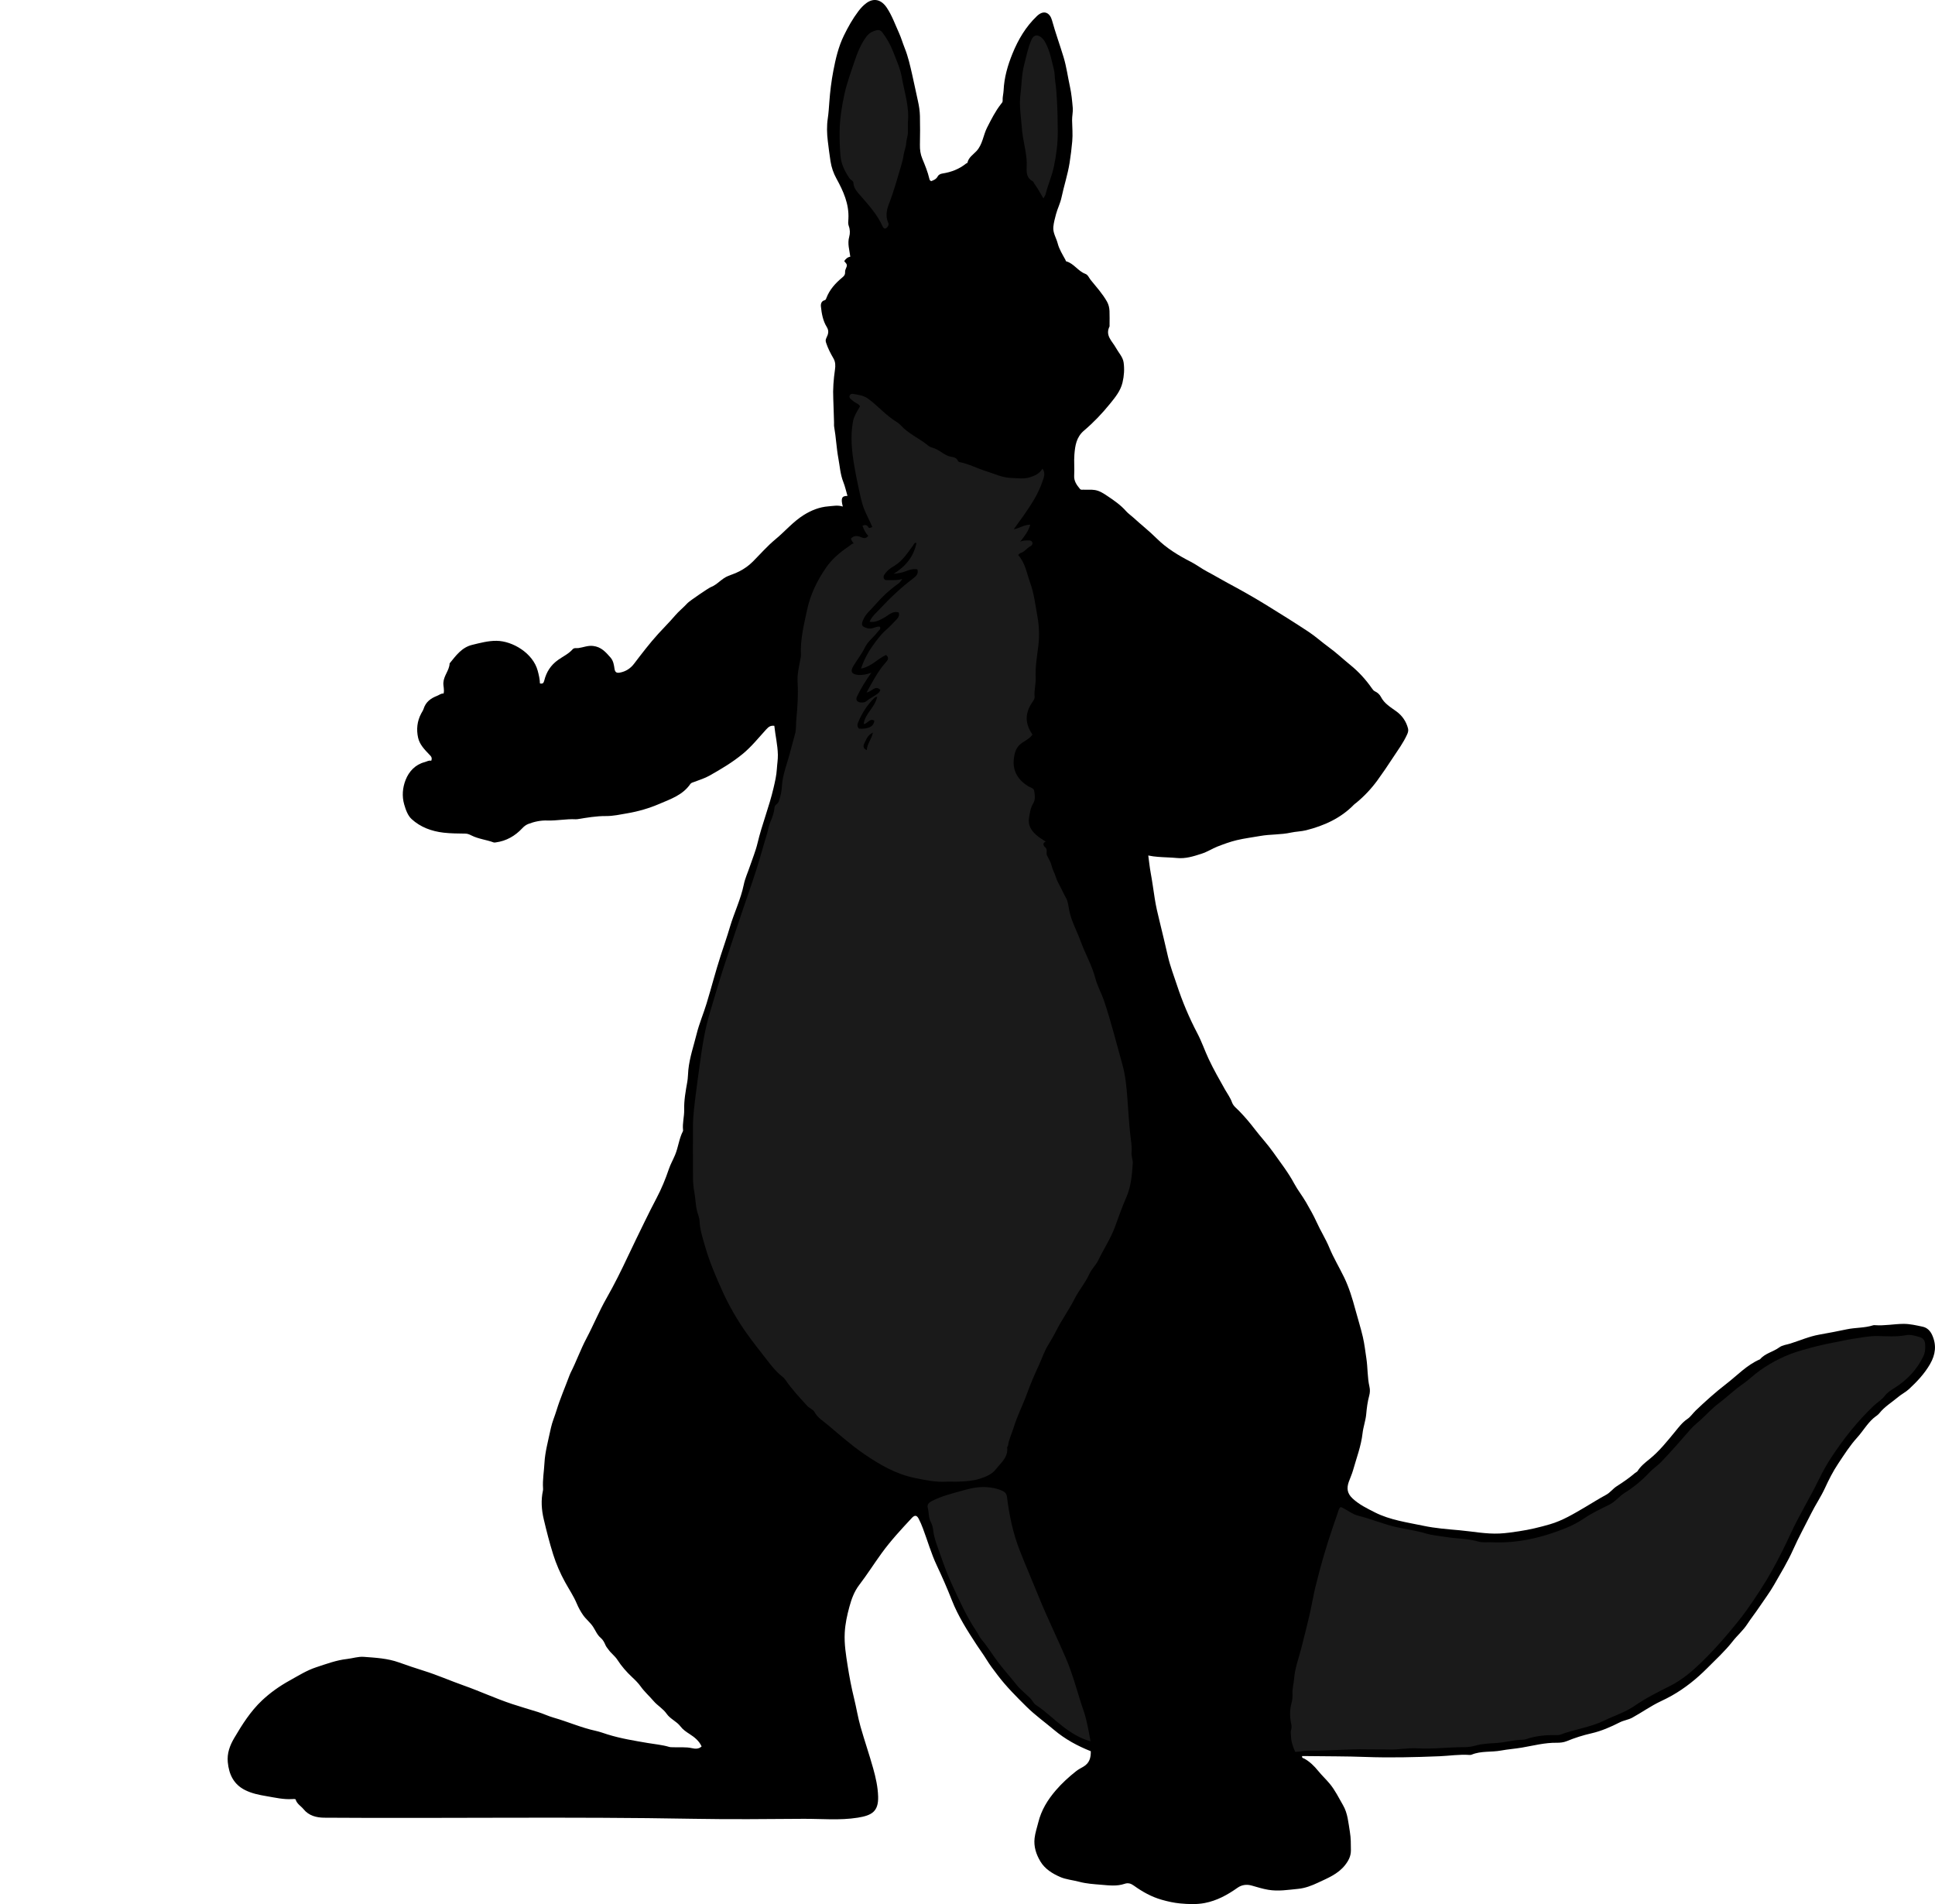 <?xml version="1.0" encoding="utf-8"?>
<!-- Generator: Adobe Illustrator 24.1.1, SVG Export Plug-In . SVG Version: 6.00 Build 0)  -->
<svg version="1.1" id="Layer_1" xmlns="http://www.w3.org/2000/svg" xmlns:xlink="http://www.w3.org/1999/xlink" x="0px" y="0px"
	 viewBox="0 0 1755.44 1727.45" style="enable-background:new 0 0 1755.44 1727.45;" xml:space="preserve">
<style type="text/css">
	.st0{fill:#1A1A1A;}
</style>
<g>
	<path d="M989.57,1588.75c-12.24-4.87-23.32-10.92-33.16-19.21c-8.42-7.09-17.4-13.5-25.25-21.28
		c-9.12-9.03-18.23-18.13-25.98-28.33c-3.61-4.74-7.31-9.57-10.42-14.68c-2.64-4.33-5.69-8.35-8.45-12.57
		c-8.58-13.13-17.05-26.29-22.8-40.98c-4.14-10.58-8.71-21.03-13.54-31.25c-5.18-10.96-8.41-22.48-12.64-33.7
		c-1.14-3.02-2.4-6.08-3.91-8.95c-1.73-3.29-3.64-3.42-6.18-0.69c-9.58,10.28-19.1,20.52-27.41,31.98
		c-6.89,9.5-13.16,19.43-20.27,28.73c-4.62,6.04-7.04,12.79-8.96,19.82c-2.1,7.69-3.79,15.38-4.24,23.52
		c-0.57,10.27,1.1,20.25,2.64,30.1c1.54,9.88,3.44,19.84,5.85,29.64c2.09,8.51,3.45,17.23,5.85,25.66
		c3.61,12.66,7.91,25.12,11.46,37.79c2.32,8.31,4.23,16.76,4.49,25.48c0.4,13.62-5.76,17.16-18.42,19.2
		c-16.48,2.65-33.17,0.93-49.77,1.05c-32.99,0.24-66,0.58-98.98-0.02c-111.75-2.05-223.5-0.23-335.25-1
		c-7.08-0.05-14-1.72-18.88-7.75c-2.35-2.9-6.06-4.73-7.18-8.91c-0.87-0.43-2.06-0.31-3.21-0.23c-7.81,0.48-15.29-1.31-22.92-2.6
		c-6.84-1.16-13.5-2.46-19.66-5.55c-10.37-5.18-14.67-14.22-15.73-25.35c-0.77-8.09,1.88-15.15,5.83-21.87
		c7.23-12.27,14.81-24.32,25.29-34.18c7.54-7.09,15.96-13.02,25.02-18.02c7.83-4.33,15.41-9.17,23.99-11.99
		c9.26-3.04,18.36-6.48,28.2-7.57c5.02-0.56,9.86-2.29,15.07-1.91c10.78,0.79,21.54,1.36,31.9,5.06c7.48,2.68,15.01,5.24,22.62,7.61
		c12.21,3.81,23.98,9.04,36.06,13.3c14.74,5.2,28.93,11.82,43.73,16.74c7.84,2.61,15.83,4.9,23.73,7.36
		c4.78,1.49,9.33,3.72,14.13,5.08c12.81,3.65,25.05,9.12,38.12,11.96c3.65,0.79,7.19,2.12,10.74,3.24
		c12.04,3.77,24.39,5.73,36.77,7.85c6.41,1.1,12.96,1.62,19.24,3.51c1.08,0.33,2.29,0.25,3.45,0.3c5.77,0.29,11.54-0.46,17.33,0.86
		c2.74,0.62,6,0.91,8.63-1.59c-2.19-4.96-6.34-8.32-10.88-11.24c-3.07-1.98-6.11-4.04-8.3-6.94c-3.49-4.62-9.23-6.67-12.54-11.44
		c-3.22-4.64-8.39-7.51-11.81-11.54c-3.81-4.48-8.31-8.42-11.7-13.2c-2.25-3.17-4.94-5.81-7.7-8.38c-5.1-4.77-9.69-9.98-13.43-15.8
		c-2.27-3.54-5.71-5.87-8.1-9.27c-0.96-1.37-2.11-2.56-2.8-4.22c-1-2.41-2.22-4.74-4.32-6.51c-3.21-2.7-4.68-6.69-6.92-10.08
		c-2.57-3.9-6.29-6.68-8.97-10.49c-2.34-3.33-4.3-6.97-5.78-10.5c-2.92-6.94-7.11-13.07-10.67-19.57
		c-4.39-8.02-8.01-16.35-10.73-24.99c-3.31-10.52-6.03-21.25-8.57-31.99c-2.02-8.54-2.6-17.25-0.72-25.97
		c0.14-0.64,0.13-1.33,0.09-1.99c-0.53-7.81,0.91-15.53,1.3-23.29c0.24-4.69,1.08-9.65,2.06-14.44c1.17-5.7,2.55-11.43,3.78-17.13
		c1.15-5.36,3.44-10.48,5.04-15.75c3.31-10.89,7.9-21.29,11.83-31.95c0.28-0.76,0.58-1.52,0.95-2.24
		c5.24-10.26,9.09-21.24,14.44-31.33c6.33-11.96,11.41-24.51,18.13-36.29c7.06-12.37,13.39-25.18,19.46-38.08
		c4.98-10.58,10.13-21.08,15.24-31.58c3.5-7.2,7.14-14.4,10.88-21.51c4.37-8.32,7.97-17.01,10.98-25.95
		c1.5-4.46,3.88-8.62,5.7-12.98c2.93-7.03,3.6-14.82,7.16-21.65c0.14-0.27,0.09-0.66,0.05-0.99c-0.67-6.16,1.18-12.17,1.04-18.3
		c-0.21-8.59,1.33-16.99,2.83-25.4c0.63-3.55,0.57-7.2,0.94-10.8c1.15-11.3,4.89-21.95,7.59-32.83c2.3-9.28,6.14-18.16,8.93-27.33
		c4.4-14.46,8.16-29.12,12.82-43.5c2.8-8.64,5.82-17.24,8.38-25.94c3.82-12.96,9.87-25.21,12.57-38.45
		c1.18-5.79,3.63-10.92,5.45-16.37c2.37-7.09,5.32-14.05,7.03-21.29c4.01-16.93,10.59-33.09,14.52-50.04
		c1.34-5.76,2.67-11.4,3.02-17.34c0.25-4.26,1-8.49,0.91-12.81c-0.18-8.87-2.3-17.46-3.21-26.27c-3.49-0.34-5.06,0.76-7.41,3.33
		c-6.87,7.51-13.22,15.53-21.22,22.12c-9.42,7.76-19.77,13.89-30.29,19.81c-4.19,2.36-8.91,3.78-13.43,5.53
		c-1.38,0.54-3.01,0.78-3.86,2.02c-6.85,9.97-17.71,13.59-28.11,18.04c-9.33,4-19.04,6.81-28.95,8.51
		c-6.42,1.1-12.86,2.57-19.51,2.52c-8.72-0.07-17.31,1.46-25.9,2.84c-0.49,0.08-1,0.1-1.5,0.08c-8.63-0.47-17.15,1.43-25.8,1.12
		c-5.87-0.21-11.73,1-17.26,3.15c-2.03,0.79-3.75,2.08-5.39,3.84c-6.5,6.98-14.47,11.6-24.11,12.88c-0.66,0.09-1.4,0.2-1.99-0.02
		c-6.53-2.43-13.62-3.06-19.93-6.23c-1.71-0.86-3.51-1.7-5.54-1.73c-6.61-0.11-13.19-0.09-19.81-0.85
		c-11.01-1.28-21.01-4.99-29.04-12.33c-3.45-3.15-5.33-8.38-6.74-13.29c-2.18-7.6-1.44-15.31,1.29-22.24
		c3.04-7.71,8.74-13.93,17.34-16.17c2.03-0.53,3.87-1.85,5.88-1.18c1.31-3.04-0.51-4.39-2-5.96c-4.18-4.4-8.53-8.88-9.89-14.96
		c-1.67-7.51-0.91-14.97,2.77-21.93c0.76-1.45,1.76-2.82,2.24-4.36c1.93-6.17,6.49-9.54,12.17-11.7c1.97-0.75,3.59-2.32,5.93-2.12
		c0.91-3.45-0.39-6.61-0.19-9.82c0.4-6.57,5.43-11.21,5.67-17.52c5.67-6.99,10.94-14.49,20.43-16.8c7.3-1.78,14.61-3.76,22.17-3.68
		c14.61,0.16,33.03,11.25,37.29,27.07c1.02,3.79,1.95,7.56,2.04,11.58c2.48,0.57,3.35-0.3,3.91-2.56
		c1.95-7.77,5.81-13.99,12.7-18.86c4.36-3.09,9.43-5.4,13.07-9.55c1.39-1.58,3.51-0.87,5.17-1.09c4.4-0.58,8.41-2.47,13.24-1.95
		c7.48,0.81,11.49,5.49,15.87,10.45c2.73,3.09,3.18,6.83,3.72,10.42c0.52,3.4,2.35,3.78,4.82,3.33c5.28-0.95,9.63-3.75,12.83-7.96
		c7.06-9.27,14.1-18.51,21.95-27.18c5.02-5.55,10.39-10.79,15.25-16.53c3.43-4.04,7.77-7.43,11.44-11.46
		c1.68-1.84,19.06-13.66,20.88-14.34c6.07-2.27,9.94-7.91,16.09-10.28c3.28-1.26,6.67-2.45,9.87-4.07c4.6-2.34,8.69-5.24,12.31-8.87
		c6.82-6.84,13.21-14.21,20.62-20.33c8.67-7.17,15.95-15.94,25.61-21.96c6.88-4.29,14.21-7.23,22.3-7.85
		c4.29-0.33,8.57-1.31,13.11,0.18c-1.92-7.58-1-9.67,4.24-9.66c-1.25-4.28-2.17-8.57-3.76-12.58c-2.75-6.93-3.17-14.27-4.5-21.47
		c-1.75-9.52-2.12-19.2-3.83-28.71c-0.23-1.29-0.03-2.66-0.1-3.99c-0.33-7.1-0.32-14.21-0.69-21.31c-0.45-8.79,0.28-17.76,1.55-26.6
		c0.48-3.37,0.52-6.81-1.39-10.1c-2.61-4.48-5.01-9.09-6.64-14.09c-0.57-1.73-0.59-2.75,0.23-4.48c1.46-3.08,2.78-6.02,0.31-9.99
		c-3.42-5.48-4.62-12.1-5.28-18.6c-0.24-2.4,0.55-4.77,3.11-5.51c1.47-0.43,1.51-1.2,1.94-2.32c2.93-7.56,8.28-13.39,14.37-18.42
		c1.8-1.48,2.63-2.63,2.52-4.77c-0.04-0.8,0.05-1.69,0.37-2.43c1.8-4.25,1.83-4.24-1.16-7.63c1.33-2.05,3.05-3.61,5.51-4
		c-0.75-6.14-2.74-11.86-0.97-18.1c0.85-2.98,0.81-6.57-0.43-9.81c-0.79-2.07-0.43-4.3-0.31-6.43c0.71-13.52-4.62-25.19-10.9-36.63
		c-2.66-4.84-4.44-9.94-5.33-15.56c-0.97-6.14-1.71-12.3-2.47-18.45c-0.84-6.78-1-13.74-0.02-20.4c0.72-4.88,1.05-9.85,1.39-14.66
		c0.69-9.69,1.89-19.4,3.69-28.79c2.07-10.72,4.57-21.61,9.49-31.71c3.8-7.79,7.99-15.29,13.21-22.18c2.13-2.82,4.65-5.55,7.51-7.57
		c6.65-4.68,13.3-2.99,18.24,4.37c4.75,7.09,7.56,15.16,11.07,22.87c2.02,4.43,3.34,9.17,5.16,13.69
		c3.18,7.87,4.98,16.13,6.86,24.35c1.82,7.94,3.42,15.93,5.2,23.87c1.01,4.49,1.7,9.03,1.79,13.6c0.17,8.66,0.19,17.33-0.01,25.99
		c-0.1,4.36,0.48,8.56,2.12,12.51c2.5,6.03,4.97,12.03,6.46,18.41c0.15,0.63,0.35,1.66,1.71,2.05c2.11-0.8,4.48-1.73,5.8-4.2
		c0.96-1.79,2.71-2.45,4.45-2.72c7.88-1.24,15.09-3.97,21.34-9.03c0.37-0.3,1.17-0.4,1.23-0.71c0.99-4.83,5.18-7.35,8.14-10.53
		c5.72-6.15,6.12-14.4,9.68-21.36c3.8-7.43,7.47-14.86,12.66-21.44c0.72-0.92,1.55-1.67,1.46-3c-0.21-3.15,0.73-6.23,0.87-9.3
		c0.51-11.77,3.76-22.86,8.14-33.6c5.15-12.61,11.99-24.18,22.01-33.77c6.82-6.53,12.04-2.46,13.73,3.7
		c3.11,11.29,7.13,22.28,10.52,33.47c2.66,8.78,3.82,17.82,5.77,26.72c1.4,6.41,2.02,12.94,2.57,19.4c0.3,3.57-0.68,7.47-0.61,11.25
		c0.12,6.36,0.71,12.68,0.13,19.1c-0.59,6.55-1.38,13.05-2.41,19.53c-1.7,10.62-5.11,20.86-7.32,31.33
		c-1.13,5.36-3.62,10.02-4.99,15.17c-1.01,3.79-2.03,7.55-2.42,11.46c-0.55,5.49,2.65,10,3.94,15.01c1.39,5.41,4.42,10.13,7.06,15
		c0.23,0.42,0.3,1.18,0.59,1.26c7.05,1.91,10.74,8.92,17.47,11.4c2.36,0.87,3.34,3.69,4.86,5.57c5.16,6.38,10.76,12.49,14.8,19.71
		c1.44,2.58,2.11,5.51,2.23,8.43c0.19,4.32,0.05,8.66,0.05,13c0,0.33,0.11,0.73-0.02,0.99c-4.2,8.29,2.46,13.35,5.77,19.38
		c2.43,4.42,6.33,8.37,7.01,13.32c0.83,5.97,0.45,12.12-1.01,18.2c-1.83,7.66-6.63,13.41-11.32,19.21
		c-7.1,8.79-14.95,17.03-23.53,24.3c-7.11,6.03-8.13,13.74-8.8,21.77c-0.52,6.29,0.2,12.67-0.2,18.98
		c-0.33,5.16,2.29,8.68,5.24,12.24c0.91,1.1,2.11,0.64,3.19,0.7c3.48,0.22,6.96-0.25,10.45,0.33c4.33,0.72,7.86,3.14,11.33,5.45
		c6.01,4.01,11.98,8.13,16.82,13.64c1.95,2.22,4.49,3.89,6.64,5.88c6.98,6.42,14.47,12.26,21.2,18.96c9.01,8.96,19.75,15.44,31,21.2
		c5.07,2.59,9.61,6.13,14.68,8.79c6.34,3.32,12.46,7.05,18.77,10.42c11.48,6.14,22.82,12.52,33.93,19.33
		c13.21,8.11,26.34,16.33,39.28,24.86c6.43,4.24,12.17,9.49,18.35,13.97c6.96,5.04,13.1,10.91,19.72,16.27
		c7.48,6.06,13.94,13.14,19.45,21.06c0.77,1.11,1.56,2.21,2.77,2.77c2.36,1.09,4.38,2.95,5.41,4.98c3.16,6.21,8.81,9.39,14.09,13.24
		c5.26,3.83,8.9,9.09,10.55,15.51c0.46,1.8,0.04,3.48-0.75,5.24c-3.5,7.81-8.61,14.62-13.25,21.71
		c-4.46,6.82-9.03,13.59-13.83,20.17c-5.47,7.49-11.81,14.23-18.97,20.15c-0.74,0.61-1.6,1.15-2.28,1.85
		c-12,12.33-27.01,19.04-43.38,23.2c-4.34,1.1-9.49,1.17-13.7,2.11c-9.22,2.06-18.7,1.42-27.93,3.07
		c-7.06,1.26-14.18,2.13-21.17,3.78c-6.21,1.46-12.11,3.69-18.03,5.98c-4.04,1.56-8.47,4.56-14.16,6.4
		c-7.23,2.33-14.3,4.61-22.18,3.84c-5.72-0.56-11.53-0.57-17.29-1.06c-2.75-0.23-5.48-0.54-8.73-1.21
		c0.75,5.48,1.25,10.6,2.18,15.64c1.46,7.87,2.49,15.81,3.74,23.71c1.04,6.59,2.55,13.13,4.16,19.59
		c2.71,10.89,5.23,21.82,7.78,32.75c2.07,8.89,5.35,17.38,8.2,26.03c4.96,15.07,11.11,29.59,18.48,43.62
		c3.94,7.5,6.64,15.54,10.23,23.2c4.49,9.57,9.71,18.71,14.9,27.89c2.16,3.81,4.82,7.32,6.3,11.55c1.17,3.32,4.27,5.5,6.57,7.88
		c5.01,5.17,9.62,10.59,13.98,16.3c5.47,7.16,11.69,13.78,16.88,21.13c6.56,9.29,13.59,18.23,19.02,28.38
		c3.11,5.8,7.36,11.1,10.71,16.91c3.42,5.94,6.82,11.86,9.64,18.11c3.54,7.86,8.21,15.14,11.51,23.15
		c3.79,9.18,8.95,17.72,13.29,26.64c4.57,9.4,7.59,19.38,10.3,29.46c2.23,8.31,4.87,16.52,6.81,24.89
		c1.47,6.35,2.18,12.87,3.17,19.33c1.32,8.59,0.86,17.37,2.84,25.92c0.58,2.5,0.48,5.27-0.24,7.91c-1.52,5.54-2.23,11.18-2.74,16.91
		c-0.52,5.8-2.66,11.45-3.31,17.25c-1.3,11.62-5.51,22.43-8.62,33.54c-1.01,3.59-2.63,7.01-3.87,10.54
		c-2.02,5.72-1.53,10.45,3.43,15.07c6.02,5.62,13.21,9.07,20.28,12.65c13.81,6.98,29.12,9,44.07,12.15
		c10.8,2.28,21.73,3.07,32.67,4.05c12.12,1.09,24.11,3.54,36.39,2.95c5.93-0.28,11.74-1.19,17.58-2.05
		c9.52-1.4,18.87-3.66,28.08-6.34c11.36-3.31,21.46-9.41,31.58-15.35c6.47-3.8,12.79-7.85,19.39-11.4c3.73-2,6.06-5.48,9.58-7.73
		c5.77-3.69,11.45-7.58,16.68-12.07c0.7-0.6,1.79-0.99,2.29-1.78c2.77-4.42,6.76-7.54,10.75-10.76
		c8.75-7.06,15.71-15.78,22.83-24.43c3.48-4.22,6.83-8.83,11.59-12.02c2.96-1.99,4.9-5.14,7.5-7.62
		c8.85-8.43,17.94-16.64,27.58-24.05c10.07-7.74,18.84-17.37,30.83-22.48c4.61-5.49,11.89-6.68,17.41-10.76
		c2.92-2.16,6.69-2.43,10.09-3.51c8.66-2.75,17.04-6.43,26.05-8.06c8.34-1.51,16.7-3.03,24.96-4.81c8.03-1.73,16.36-1.16,24.21-3.72
		c0.46-0.15,1-0.12,1.49-0.08c8.64,0.68,17.17-1.1,25.8-1.18c6.06-0.05,11.72,1.36,17.48,2.56c4.08,0.85,6.91,3.75,8.6,7.45
		c4.19,9.16,3.18,17.78-1.91,26.57c-5.06,8.74-11.8,15.85-19.05,22.59c-2.96,2.75-6.76,4.58-9.86,7.2
		c-5.75,4.86-12.32,8.75-17.1,14.77c-1.39,1.76-3.55,2.89-5.27,4.41c-5.85,5.16-9.71,12.02-14.89,17.72
		c-6.55,7.21-11.66,15.38-17.03,23.39c-4.74,7.07-8.58,14.68-12.13,22.39c-3.63,7.89-8.54,15.06-12.4,22.81
		c-5.45,10.94-11.4,21.65-16.36,32.8c-4.97,11.17-11.35,21.53-17.36,32.09c-4.1,7.2-9.2,13.84-13.81,20.75
		c-3.36,5.03-7.18,9.79-10.44,14.8c-3.84,5.91-9.13,10.35-13.38,15.79c-6.85,8.76-15.11,16.3-22.95,24.18
		c-9.66,9.71-20.25,18.26-32.18,24.99c-3.22,1.82-6.59,3.51-9.95,5.09c-9.06,4.25-17.16,10.11-25.89,14.89
		c-3.58,1.96-7.69,2.4-11.37,4.26c-8.25,4.18-16.74,7.93-25.82,9.99c-7.63,1.73-15.02,4.08-22.26,7.06
		c-2.79,1.15-6.09,1.52-9.15,1.47c-10.78-0.15-21.09,2.6-31.57,4.4c-6.27,1.08-12.66,1.48-18.93,2.66
		c-8.83,1.66-18.1,0.17-26.68,3.74c-0.59,0.24-1.31,0.31-1.95,0.26c-9.14-0.66-18.2,0.81-27.29,1.18
		c-22.43,0.9-44.89,1.47-67.29,0.63c-17.45-0.66-34.87-0.51-52.3-0.78c-1.66-0.03-3.32,0-4.94,0c-0.38,1.95,1.23,1.87,2.11,2.37
		c4.93,2.8,8.83,6.6,12.42,11.03c3.25,4.01,7.06,7.57,10.41,11.57c4.99,5.96,8.25,12.87,12.1,19.47c4.4,7.53,4.88,16.04,6.29,24.35
		c0.95,5.61,0.89,11.19,0.92,16.81c0.02,5.16-2.16,9.33-5.33,13.34c-6.42,8.12-15.67,11.74-24.52,15.91c-5.72,2.7-11.7,5-18.1,5.61
		c-8.98,0.86-17.84,2.4-27.04,0.84c-5.22-0.88-10.1-2.46-15.1-3.86c-4.49-1.26-8.94-0.68-12.75,2.01
		c-9.11,6.45-18.69,11.73-29.81,13.86c-7.43,1.42-14.96,1.05-22.32,0.37c-5.56-0.52-11.18-1.77-16.72-3.35
		c-9.32-2.66-17.43-7.24-25.15-12.76c-2.65-1.89-5.1-2.85-8.51-1.68c-6.91,2.37-14.21,1.42-21.21,0.84
		c-6.62-0.55-13.38-0.95-19.91-2.7c-5.81-1.55-12.13-2.06-17.43-4.41c-6.86-3.03-13.69-7.15-17.81-14.07
		c-3.86-6.48-6.13-13.42-5.25-21.11c0.56-4.87,2.18-9.49,3.34-14.22c2.73-11.17,8.5-20.54,15.96-29.21
		c5.58-6.48,11.77-12.1,18.43-17.37c2.06-1.63,4.43-2.77,6.58-4.06C988.43,1599.44,989.65,1594.71,989.57,1588.75z"/>
</g>
<g>
	<path class="st0" d="M948.72,763.61c-3.79,1.26-1.31,4.47-0.99,4.67c3.18,2.05,0.95,5.39,2.18,7.92c1.49,3.07,3.44,6.11,4.16,9.34
		c0.8,3.6,2.77,6.6,3.78,10.05c0.95,3.24,2.68,6.35,4.28,9.31c1.67,3.1,3.02,6.39,4.83,9.46c2.05,3.48,2.27,7.76,3.08,11.75
		c2.04,9.95,7.08,18.81,10.51,28.25c4.05,11.17,10.13,21.52,13.13,33.09c1.89,7.28,5.7,13.8,8.07,20.92
		c6.33,18.99,11.18,38.4,16.56,57.66c2.81,10.05,3.7,20.56,4.51,31.07c0.82,10.63,1.38,21.31,2.54,31.94
		c0.6,5.52,1.75,11.13,1.21,16.77c-0.32,3.35,1.33,6.41,1.09,9.8c-0.74,10.56-1.58,20.94-5.98,30.92
		c-3.82,8.67-6.93,17.71-10.2,26.61c-3.92,10.68-10.22,19.98-15.06,30.09c-2.14,4.48-6.1,8-8.22,12.71
		c-3.56,7.94-9.4,14.54-13.32,22.33c-4.9,9.74-11.36,18.6-16.29,28.36c-2.47,4.89-5.31,9.67-8.14,14.37
		c-3.25,5.39-5.08,11.29-7.67,16.89c-4.02,8.69-7.87,17.5-11.11,26.49c-3.75,10.38-8.89,20.2-12.1,30.8
		c-1.65,5.43-4.29,10.55-5.08,16.26c-0.09,0.62-0.84,1.23-0.78,1.78c1.08,8.93-5.83,13.94-10.32,19.8
		c-3.39,4.42-8.98,6.73-14.49,8.52c-6.18,2-12.55,2.32-18.93,2.61c-3.99,0.18-8.01-0.15-11.99,0.07
		c-9.48,0.52-18.66-1.49-27.82-3.33c-17.21-3.45-32.04-12.07-46.36-21.88c-11.67-7.99-22.2-17.34-32.94-26.42
		c-4.13-3.49-9.1-6.3-11.85-11.42c-1.42-2.65-4.69-3.54-6.72-5.76c-6.98-7.65-14.08-15.19-19.92-23.79
		c-0.64-0.95-1.48-1.83-2.39-2.53c-5.49-4.26-9.82-9.59-14.01-15.05c-6.47-8.44-13.2-16.69-19.28-25.4
		c-8.11-11.63-15.24-23.9-21.11-36.83c-6.06-13.34-11.85-26.84-15.89-40.93c-2.18-7.61-4.75-15.25-5.07-23.32
		c-0.12-3.11-1.56-5.99-2.28-8.94c-1.38-5.63-1.34-11.35-2.41-16.97c-0.8-4.18-1.2-8.49-1.24-12.75
		c-0.14-15.49-0.04-30.99-0.06-46.49c-0.01-10.56,1.53-20.96,2.8-31.41c1.01-8.29,2.22-16.57,3.33-24.84
		c2.16-16.15,4.64-32.29,9.38-47.95c3.86-12.77,7.54-25.59,11.62-38.29c5.78-17.97,11.83-35.85,17.83-53.75
		c4.13-12.34,8.54-24.58,12.51-36.97c3.42-10.68,6.25-21.55,9.6-32.26c1.17-3.73,1.6-7.76,3.14-11.21c1.97-4.39,3.44-8.7,3.87-13.46
		c0.2-2.23,2.83-2.78,3.68-5.01c1.75-4.59,2.71-9.45,2.98-14.08c0.45-7.68,2.7-14.8,4.89-21.93c2.58-8.4,4.61-16.93,7-25.38
		c1.2-4.26,0.72-8.83,1.16-13.25c1.1-11.2,1.83-22.5,1.15-33.77c-0.42-6.86,1.14-13.42,2.39-20.02c0.31-1.62,0.73-3.22,0.65-4.84
		c-0.67-13.95,2.71-27.34,5.6-40.8c3.03-14.06,9.2-26.75,17.37-38.48c5.49-7.89,12.81-13.94,20.72-19.24
		c1.18-0.79,2.11-2.13,4.22-2.44c-1.1-1.49-2.26-2.78-2.53-4.52c2.68-2.64,5.69-2.75,9.01-1.24c2.3,1.05,4.62,1.62,6.68-1.11
		c-2.45-2.52-3.93-5.68-5.24-9.22c2.23-0.9,3.83-1.03,5.22,1.17c0.76,1.21,1.02,1.05,3.69-0.01c-2.08-5.07-4.71-9.88-6.85-14.92
		c-2.9-6.82-4.13-14.04-5.72-21.14c-1.38-6.18-2.58-12.45-3.66-18.71c-2.35-13.53-3.81-27.12-1.35-40.76
		c0.9-4.97,3.77-9.34,6.43-13.97c-0.94-2.11-3.55-2.75-5.45-4.17c-1.06-0.79-2-1.69-3.01-2.51c-1.02-0.83-1.44-1.93-0.92-3.09
		c0.51-1.14,1.6-1.72,2.89-1.5c4.79,0.83,9.66,1.32,13.8,4.34c9.07,6.62,16.37,15.41,26.1,21.24c2.38,1.42,4.2,3.71,6.23,5.58
		c6.79,6.25,15.3,9.96,22.28,15.84c1.79,1.51,4.15,1.79,6.13,2.63c5.35,2.27,9.48,6.94,15.69,7.61c1.69,0.18,4.12,1.09,5.02,3.44
		c0.28,0.74,1.1,1.1,2,1.29c8.31,1.7,15.83,5.77,23.8,8.22c7.35,2.26,14.38,5.84,22.55,6.08c5.58,0.17,11.11,1.11,16.54-0.48
		c4.58-1.35,9-3.24,11.92-7.93c2.97,4.17,1.13,7.98,0.05,11.27c-3.9,11.89-10.84,22.14-17.96,32.33c-2.6,3.72-5.41,7.29-8.22,11.43
		c5.24-0.94,9.41-4.25,15.01-4.22c-1.51,5.71-5.06,10.25-9.19,15.51c2.91-1.47,5.28-1.14,7.62-1.23c1.44-0.06,2.79,0.21,3.35,1.59
		c0.69,1.7-0.44,3.05-1.75,3.73c-3.21,1.68-5.19,5.1-8.87,6.1c-0.72,0.2-1.27,1.04-2.15,1.81c6.56,7.29,7.81,16.67,10.94,25.28
		c3.59,9.86,4.69,20.33,6.55,30.51c1.56,8.53,1.95,17.49,0.83,26.57c-1.19,9.58-2.87,19.26-2.42,29.05
		c0.27,5.78-1.59,11.47-0.98,17.3c0.17,1.59-0.74,2.88-1.56,4.06c-7.3,10.44-7.5,19.81-0.37,30.1c-2.29,3.47-6.12,5.32-9.41,7.52
		c-5.59,3.74-6.98,9.3-7.54,15.1c-1.06,10.84,4.09,18.67,13.06,24.3c2,1.26,5.08,1.53,5.5,4.35c0.56,3.72,1.2,7.63-0.91,11.14
		c-2.52,4.19-3.14,8.82-3.84,13.54c-0.97,6.53,2,11.04,6.51,15.11C942.48,759.65,945.27,761.35,948.72,763.61z M803.88,594.23
		c-7.65,3.23-13.15,10.53-22.76,12.32c2.65-7.81,6.04-14.31,10.16-20.09c3.77-5.29,7.64-10.73,12.69-15.11
		c3.2-2.77,6.07-5.92,9.04-8.96c1.87-1.91,3.31-4.01,2.25-6.8c-5.74-1.57-9.11,2.6-13.14,4.78c-4.07,2.2-8,4.52-13.2,3.71
		c1.87-4.69,5.69-7.81,8.82-11.16c9.53-10.2,19.61-19.85,30.82-28.27c2.35-1.76,5.07-4.29,3.66-8.19
		c-4.03-0.58-7.45,0.51-10.79,1.89c-3.32,1.37-6.83,1.74-10.66,2.21c10.7-6.64,18.12-15.45,20.65-27.92
		c-0.56-0.09-0.93-0.28-1.15-0.17c-0.94,0.45-1.24,1.43-1.82,2.21c-5.08,6.87-9.6,14.19-17.29,18.79c-2.81,1.68-5.73,3.59-7.83,6.41
		c-1.16,1.55-2.28,2.96-1.45,4.89c0.84,1.95,2.76,1.52,4.38,1.51c3.95-0.02,7.91,0.32,12.23-1.02c-1.23,2.28-2.61,3.56-4.05,4.6
		c-7.98,5.72-15.09,12.47-21.4,19.86c-3.25,3.8-7.36,6.95-9.58,11.81c-2.43,5.3-2.2,6.74,3.31,8.38c1.64,0.49,3.18,0.38,4.85-0.03
		c2.24-0.54,4.43-1.88,6.73-1.22c0.86,2.41-1.07,3.15-2,4.43c-3.57,4.94-8.89,8.55-11.56,14.06c-2.94,6.09-7.13,11.31-10.58,17.02
		c-3.21,5.31-1.19,7.57,4.22,8.11c4.06,0.4,7.94-0.56,12.05-1.96c-5.01,7.06-9.35,13.96-12.89,21.34c-1.56,3.25-0.25,5.27,3.33,5.63
		c2.09,0.21,4.14-0.19,5.57-1.52c1.86-1.73,4.12-2.68,6.1-4.09c2.2-1.56,5.04-2.6,6.07-5.78c-4.79-4.8-7.8,1.94-12.47,2.26
		c5.49-9.85,10.27-19.29,17.38-27.23C805.56,598.68,806.88,596.78,803.88,594.23z M795.79,632.13c-1.2,0.36-1.78,0.36-2.1,0.65
		c-6.84,6.34-11.56,14.08-15.22,22.6c-1.02,2.37-0.67,3.98,0.76,5.69c8.75,0.52,13.71-2.16,13.92-7.33
		c-4.27-2.47-5.82,2.87-9.61,3.13C784.62,647.34,793.91,641.74,795.79,632.13z M786.35,680.56c0.26-5.83,4.33-9.72,5.55-15.95
		c-5.02,2.41-6.08,6.56-7.82,9.92C783.1,676.42,782.77,679.03,786.35,680.56z"/>
	<path class="st0" d="M1175.05,1589.36c-2.04-4.48-3.79-9.25-3.85-14.62c-0.02-1.72-0.57-3.3,0.06-5.17
		c0.55-1.65,0.57-3.69,0.18-5.41c-1.45-6.4-1.46-12.79,0.23-19.07c0.8-2.95,1.04-5.85,0.88-8.8c-0.25-4.5,1.13-8.79,1.45-13.17
		c0.72-9.93,4.37-19.11,6.73-28.59c2.78-11.18,5.75-22.36,8.19-33.58c1.52-6.96,2.69-14.08,4.38-21.03
		c4.61-18.94,10.01-37.66,16.39-56.09c1.65-4.76,3.33-9.5,4.87-14.3c0.34-1.05,0.85-1.73,1.92-2.31c5.45,2.31,10.11,6.54,16.05,7.99
		c11.68,2.85,22.73,7.67,34.55,10.28c8.71,1.93,17.61,3.08,26.18,5.63c5.99,1.78,12.18,2.26,18.3,3.25
		c9.85,1.58,19.96,1.37,29.6,4.16c3.97,1.15,7.91,0.45,11.86,0.64c23.7,1.17,46.19-4.21,67.95-13.05c5.84-2.37,11.44-5.44,16.7-8.98
		c7.03-4.74,14.68-8.28,22.24-12.02c5.38-2.66,8.99-7.63,14.01-10.78c8.41-5.28,15.99-11.57,22.75-18.81
		c3.18-3.4,7.14-5.86,10.36-9.22c9.14-9.53,17.79-19.5,26.46-29.46c3.03-3.48,6.78-6.29,10.15-9.44c5.08-4.76,9.81-9.93,15.39-14.11
		c7.47-5.59,14.07-12.18,21.82-17.52c5.51-3.8,10.42-8.72,16-12.64c11.3-7.95,23.53-14.03,36.81-17.88
		c9.99-2.89,20.01-5.55,30.31-7.37c5.52-0.97,11.23-2.49,16.7-3.24c7.43-1.02,14.86-2.71,22.53-2.58
		c8.58,0.15,17.21,0.91,25.81-0.76c4.21-0.82,8.4,0.49,12.54,1.74c3.27,0.99,4.65,3.17,4.9,6.02c0.34,3.91,0.19,7.76-1.65,11.55
		c-5.85,12.07-14.68,21.34-25.88,28.45c-3.29,2.09-6.59,4.04-8.99,7.23c-2.72,3.61-6.7,5.86-9.94,8.92
		c-14.68,13.89-27.12,29.6-38.25,46.41c-4.33,6.55-8.14,13.38-11.56,20.42c-8.16,16.76-18,32.64-25.82,49.59
		c-5.05,10.93-10.41,21.76-16.24,32.29c-7.03,12.7-15.06,24.81-23.44,36.68c-5.03,7.11-10.56,13.77-16.16,20.44
		c-8.3,9.89-17.05,19.41-26.28,28.26c-7.92,7.59-16.56,14.79-26.62,19.93c-11.04,5.63-22.26,11.05-32.45,18.16
		c-8.66,6.04-18.68,9.07-28,13.62c-12.61,6.16-26.81,7.78-39.88,12.78c-1.18,0.45-2.62,0.36-3.94,0.33
		c-9.26-0.17-18.36,0.71-27.16,3.76c-1.76,0.61-3.62,0.42-5.38,0.54c-6.88,0.47-13.55,2.3-20.43,2.8
		c-6.67,0.48-13.41,0.57-19.96,2.45c-3.12,0.89-6.46,1.4-9.7,1.39c-14.44-0.07-28.84,1.92-43.29,1.03
		c-8.32-0.51-16.5,1.34-24.8,1.09c-6.68-0.21-13.38,0.01-20.05-0.15c-17.96-0.44-35.84,1.5-53.79,1.24
		C1182.92,1588.25,1179.01,1589.25,1175.05,1589.36z"/>
	<path class="st0" d="M989.35,1579.73c-9.57-2.58-17.6-7.64-25.24-13.51c-8.18-6.28-15.51-13.63-24.16-19.31
		c-2.44-1.61-3.44-4.38-5.43-6.37c-4.05-4.06-8.65-7.45-12.29-12.04c-5.1-6.41-10.56-12.55-15.63-19.02
		c-5.65-7.2-10.23-15.17-16.19-22.14c-1.88-2.2-2.99-5.04-4.63-7.47c-8.73-12.88-14.99-27.01-21.54-41.06
		c-4.22-9.04-7.7-18.32-10.92-27.67c-2.63-7.63-5.91-15.17-6.79-23.38c-0.26-2.38-1-4.86-2.14-6.97c-2.19-4.08-1.54-8.64-2.7-12.89
		c-0.82-3.01,1.01-4.76,3.69-6.13c8.92-4.58,18.58-6.89,28.12-9.57c7.29-2.05,14.68-3.66,22.32-2.99c4.88,0.43,9.64,1.32,14.11,3.6
		c2.4,1.22,3.36,3,3.65,5.37c2.01,16.54,5.38,32.66,11.5,48.32c5.57,14.23,11.66,28.23,17.39,42.38
		c7.53,18.56,16.35,36.53,24.27,54.9c5.73,13.29,9.59,27.25,13.88,41.05c1.3,4.18,2.93,8.24,4.06,12.5
		C986.66,1564.7,987.99,1572.16,989.35,1579.73z"/>
	<path class="st0" d="M823.62,111.16c0,3-0.02,5.99,0.01,8.99c0.03,3.27-1.38,6.52-1.5,9.38c-0.18,4.02-1.86,7.36-2.35,11.05
		c-0.44,3.27-1.27,6.4-2.19,9.5c-3.48,11.79-6.76,23.64-11.23,35.14c-2.12,5.44-3.13,11.26-0.46,17.15
		c0.75,1.66-0.57,3.93-2.24,4.77c-1.57,0.79-2.49-0.7-3.19-2.23c-4.61-10.14-11.93-18.3-19.14-26.62
		c-3.07-3.54-6.89-7.04-7.13-12.53c-0.08-1.82-2.54-2.45-3.68-4.18c-4.27-6.49-7.52-12.86-8.11-20.94
		c-0.53-7.28-0.86-14.53-0.71-21.79c0.22-11.15,1.92-22.19,4.29-33.05c2.28-10.47,6-20.56,9.43-30.72
		c2.64-7.81,5.59-15.15,10.56-21.81c2.47-3.31,5.53-4.9,9.12-5.8c1.96-0.49,3.72-0.23,5.41,2c3.99,5.26,7.23,10.89,9.57,16.95
		c3.03,7.86,6.64,15.57,8.1,23.97C820.5,83.92,825.13,97.13,823.62,111.16z"/>
	<path class="st0" d="M946.58,180.01c-2.85-4.9-5.15-9.18-8.05-13.08c-0.58-0.78-0.85-2.02-1.59-2.42c-5.58-3-5.77-7.69-5.51-13.38
		c0.41-9-1.88-17.87-3.4-26.73c-0.58-3.4-0.91-6.89-1.17-10.23c-0.75-9.38-2.32-18.85-1.12-28.25c1.15-9.06,1.02-18.2,3.4-27.25
		c1.99-7.54,3.39-15.23,6.53-22.41c2.13-4.88,5.63-5.38,9.58-1.81c2.02,1.83,3.13,4.06,4.26,6.46c3.37,7.11,4.71,14.76,6.61,22.29
		c0.9,3.56,0.63,7.17,1.19,10.74c0.81,5.14,1.15,10.47,1.47,15.73c0.62,9.94,0.78,19.85,0.83,29.79c0.05,10.71-1.29,21.14-3.52,31.7
		c-1.84,8.72-5.47,16.68-7.58,25.19C948.25,177.4,947.5,178.31,946.58,180.01z"/>
</g>
</svg>
